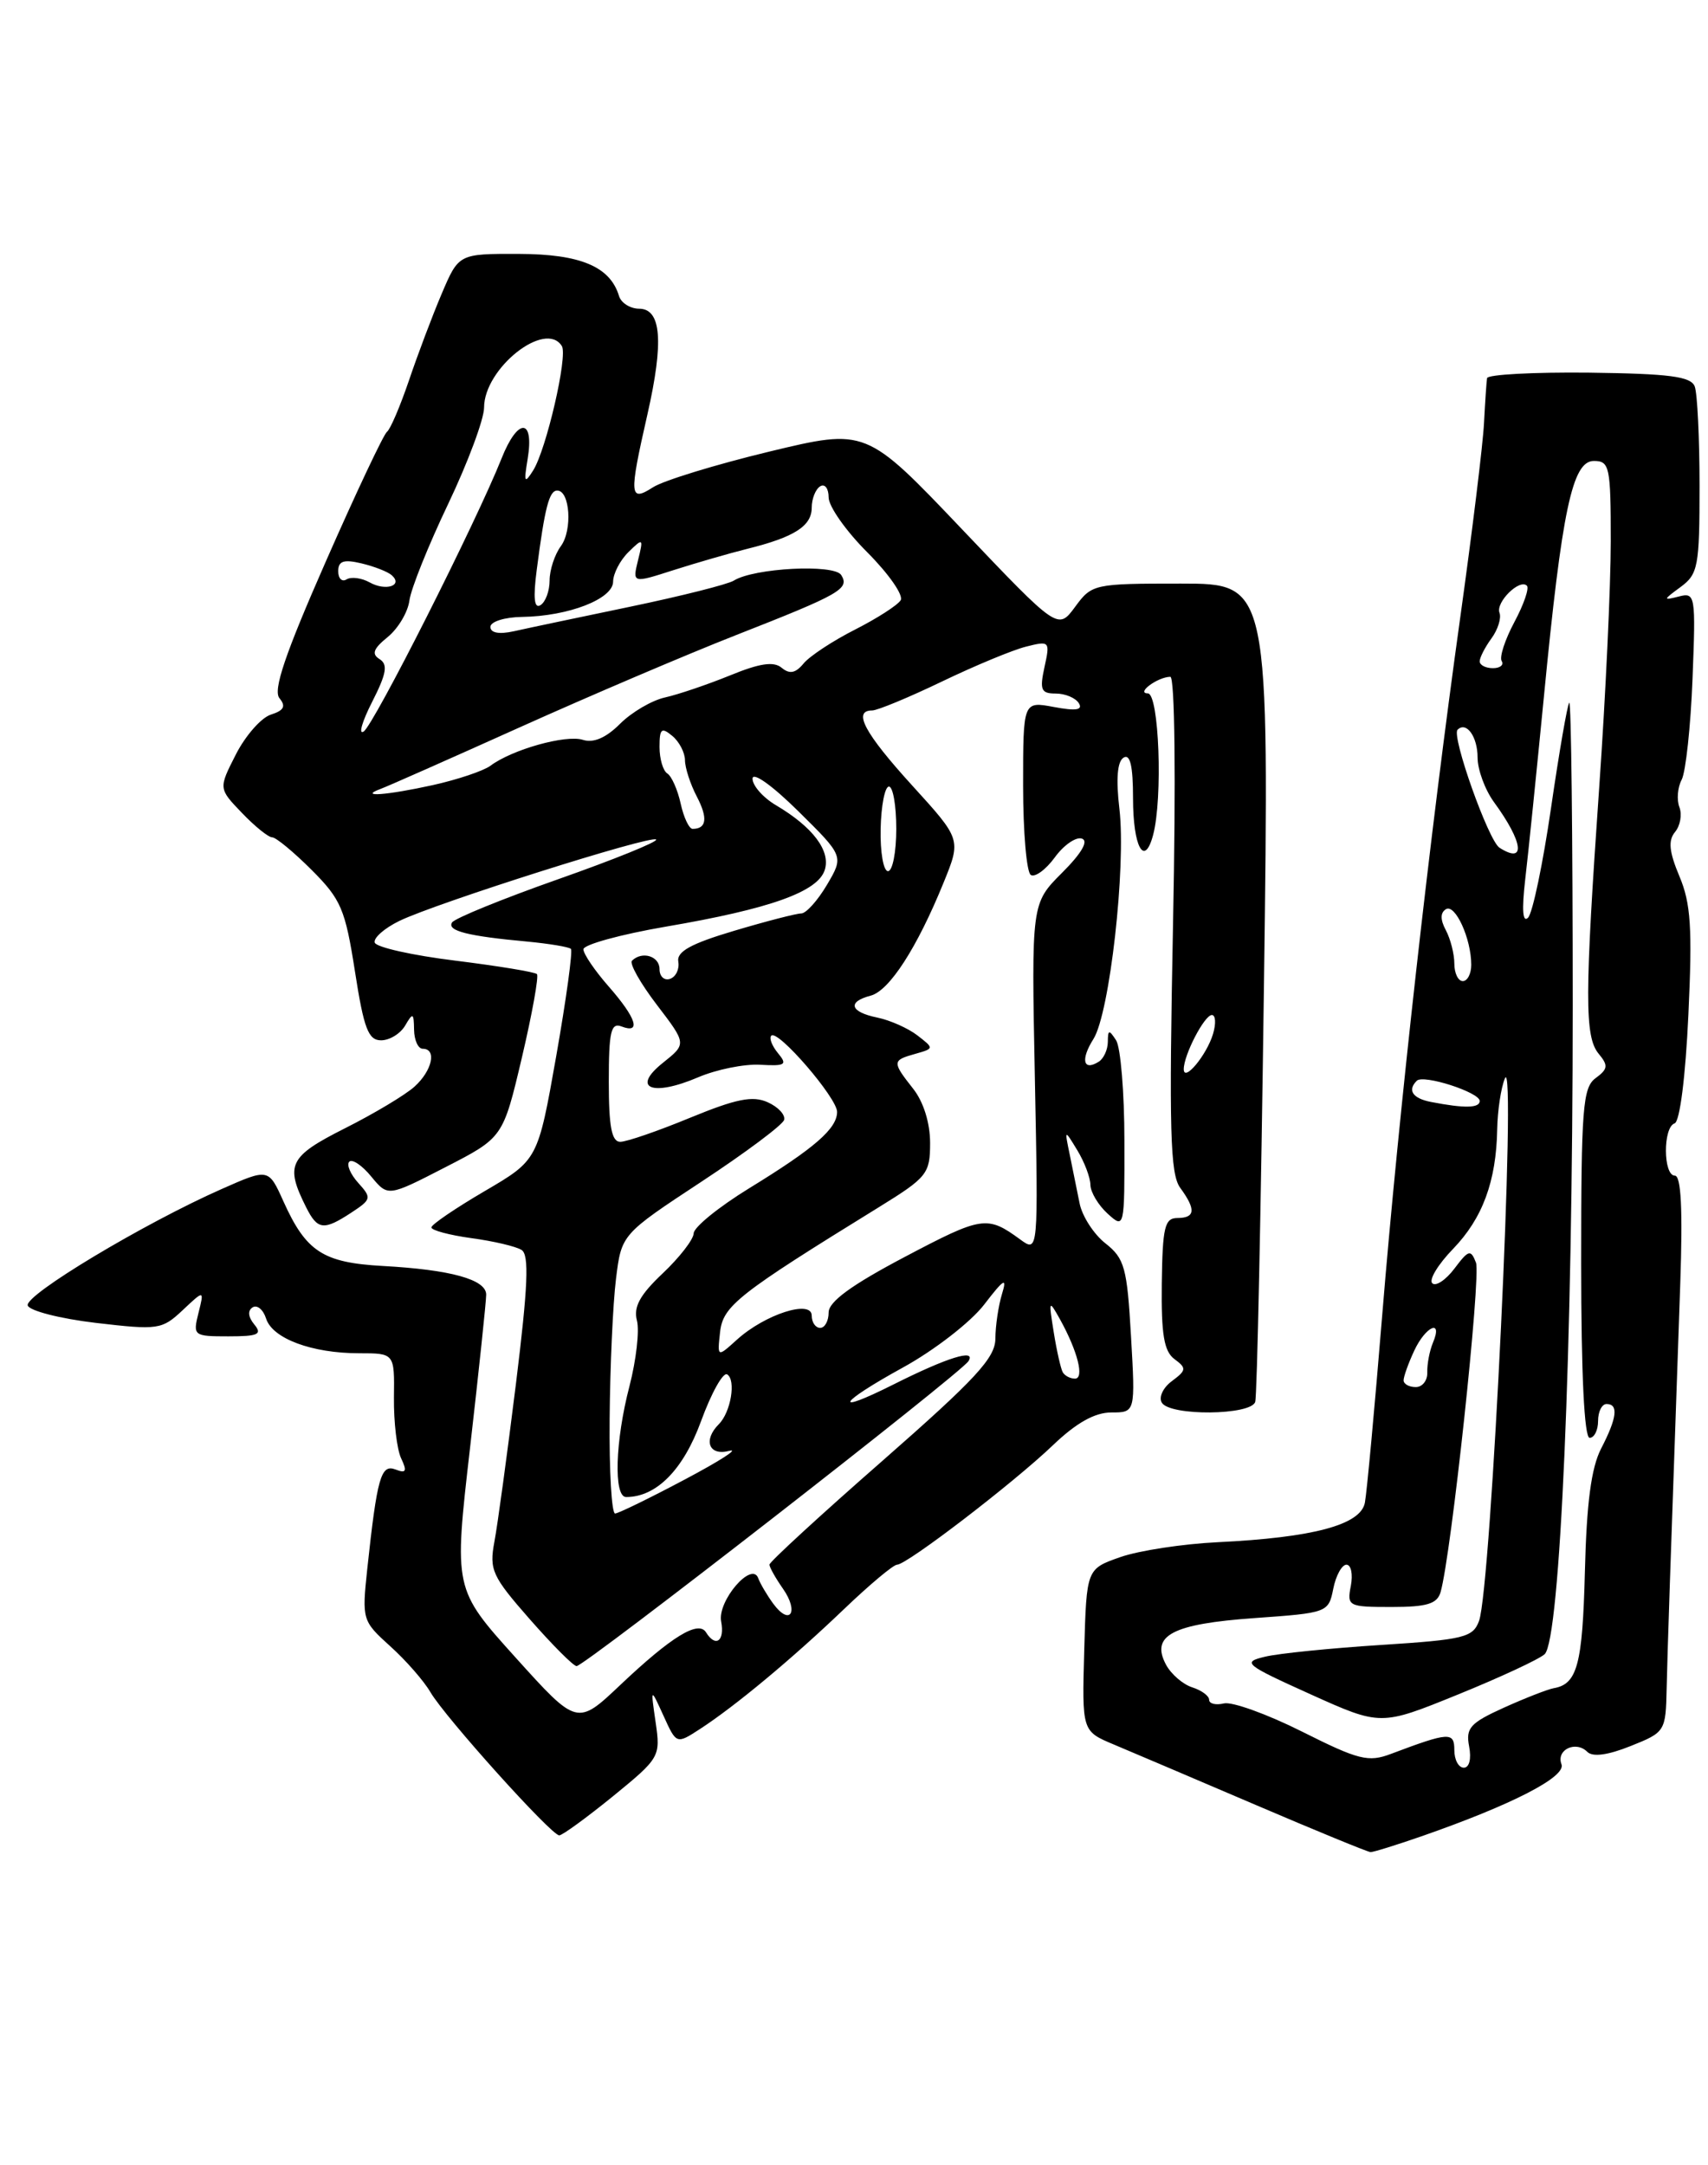 <?xml version="1.0" encoding="UTF-8" standalone="no"?>
<!DOCTYPE svg PUBLIC "-//W3C//DTD SVG 1.1//EN" "http://www.w3.org/Graphics/SVG/1.1/DTD/svg11.dtd" >
<svg xmlns="http://www.w3.org/2000/svg" xmlns:xlink="http://www.w3.org/1999/xlink" version="1.1" viewBox="0 0 202 256">
 <g >
 <path fill="currentColor"
d=" M 168.09 217.12 C 178.81 213.39 185.25 210.08 184.67 208.59 C 184.02 206.88 186.36 205.76 187.73 207.13 C 188.36 207.76 190.16 207.52 192.85 206.44 C 196.94 204.81 197.00 204.70 197.11 199.64 C 197.22 194.91 197.47 187.33 198.72 151.75 C 199.02 143.00 198.82 139.00 198.08 139.00 C 196.69 139.00 196.66 133.28 198.05 132.82 C 198.67 132.61 199.34 127.30 199.68 119.98 C 200.16 109.73 199.97 106.80 198.62 103.61 C 197.40 100.70 197.27 99.38 198.10 98.37 C 198.72 97.63 198.95 96.31 198.62 95.44 C 198.28 94.57 198.40 93.10 198.89 92.18 C 199.37 91.25 199.95 85.89 200.17 80.25 C 200.56 70.34 200.50 70.02 198.54 70.53 C 196.66 71.01 196.67 70.93 198.75 69.41 C 200.83 67.88 201.00 66.98 201.00 57.46 C 201.00 51.80 200.74 46.50 200.43 45.69 C 199.98 44.51 197.44 44.18 187.93 44.06 C 181.37 43.99 175.94 44.28 175.87 44.71 C 175.80 45.14 175.64 47.52 175.51 50.00 C 175.39 52.48 174.12 62.83 172.70 73.00 C 169.12 98.59 165.41 131.74 163.47 155.50 C 162.57 166.50 161.65 176.48 161.42 177.67 C 160.92 180.29 155.32 181.79 144.00 182.34 C 139.88 182.54 134.70 183.33 132.50 184.10 C 128.50 185.50 128.50 185.50 128.23 195.09 C 127.96 204.68 127.96 204.68 131.73 206.26 C 133.80 207.13 141.35 210.34 148.50 213.40 C 155.65 216.46 161.77 218.97 162.09 218.98 C 162.42 218.99 165.12 218.15 168.09 217.12 Z  M 72.48 212.39 C 78.03 207.86 78.13 207.70 77.54 203.64 C 76.94 199.50 76.94 199.50 78.47 202.86 C 80.00 206.23 80.00 206.23 82.75 204.45 C 86.93 201.74 93.72 196.09 99.82 190.25 C 102.84 187.36 105.66 185.00 106.09 185.00 C 107.25 185.00 119.86 175.34 124.54 170.86 C 127.29 168.23 129.48 167.00 131.43 167.00 C 134.28 167.00 134.28 167.00 133.76 157.99 C 133.30 149.88 133.00 148.79 130.74 147.01 C 129.36 145.93 127.98 143.79 127.68 142.27 C 127.37 140.75 126.84 138.15 126.51 136.50 C 125.89 133.50 125.89 133.50 127.41 136.00 C 128.25 137.38 128.95 139.22 128.96 140.10 C 128.98 140.97 129.90 142.50 131.00 143.50 C 132.99 145.30 133.00 145.25 132.98 134.90 C 132.98 129.18 132.53 123.83 132.00 123.00 C 131.16 121.71 131.03 121.73 131.02 123.19 C 131.01 124.12 130.52 125.18 129.93 125.54 C 128.10 126.68 127.78 125.27 129.32 122.84 C 131.24 119.79 133.19 102.51 132.39 95.64 C 131.97 92.11 132.14 90.03 132.88 89.58 C 133.66 89.09 134.00 90.57 134.00 94.38 C 134.00 100.13 135.34 102.59 136.37 98.74 C 137.54 94.38 137.08 82.00 135.75 81.98 C 134.31 81.97 136.91 80.04 138.41 80.02 C 138.94 80.01 139.08 92.00 138.73 109.25 C 138.25 133.64 138.39 138.82 139.58 140.44 C 141.46 143.01 141.37 144.00 139.25 144.01 C 137.74 144.01 137.49 145.09 137.40 151.76 C 137.33 157.77 137.66 159.77 138.90 160.69 C 140.35 161.76 140.32 162.01 138.60 163.29 C 137.55 164.06 137.01 165.21 137.41 165.85 C 138.39 167.44 147.95 167.35 148.45 165.75 C 148.67 165.06 149.13 143.01 149.48 116.75 C 150.12 69.00 150.12 69.00 139.65 69.00 C 129.37 69.00 129.13 69.05 127.15 71.75 C 125.12 74.50 125.12 74.50 113.77 62.57 C 102.42 50.64 102.42 50.64 90.96 53.40 C 84.66 54.92 78.49 56.81 77.25 57.60 C 74.43 59.41 74.37 58.66 76.57 48.99 C 78.52 40.40 78.22 36.50 75.58 36.50 C 74.53 36.49 73.46 35.82 73.21 35.00 C 72.16 31.52 68.65 30.04 61.37 30.02 C 54.25 30.00 54.25 30.00 52.23 34.75 C 51.12 37.36 49.38 41.98 48.36 45.00 C 47.33 48.02 46.17 50.75 45.77 51.05 C 45.37 51.35 42.10 58.27 38.51 66.44 C 33.71 77.35 32.27 81.61 33.05 82.55 C 33.84 83.51 33.58 84.00 32.04 84.49 C 30.90 84.85 29.04 86.96 27.90 89.19 C 25.84 93.23 25.84 93.23 28.61 96.11 C 30.13 97.70 31.74 99.00 32.19 99.00 C 32.63 99.00 34.73 100.73 36.86 102.86 C 40.34 106.34 40.83 107.50 41.98 114.86 C 43.03 121.62 43.56 123.00 45.07 123.00 C 46.08 123.00 47.36 122.21 47.92 121.25 C 48.83 119.69 48.94 119.74 48.97 121.75 C 48.99 122.99 49.45 124.00 50.00 124.00 C 51.68 124.00 51.12 126.58 49.03 128.47 C 47.95 129.45 44.24 131.67 40.78 133.41 C 34.17 136.74 33.69 137.73 36.21 142.75 C 37.56 145.43 38.28 145.52 41.57 143.36 C 43.93 141.81 43.97 141.63 42.37 139.86 C 41.44 138.83 40.96 137.70 41.31 137.35 C 41.66 137.00 42.83 137.79 43.91 139.11 C 45.88 141.50 45.88 141.50 52.68 138.00 C 59.49 134.50 59.49 134.50 61.72 125.05 C 62.94 119.86 63.74 115.41 63.50 115.17 C 63.25 114.92 58.91 114.21 53.85 113.58 C 48.79 112.96 44.50 112.00 44.32 111.45 C 44.14 110.91 45.45 109.75 47.24 108.88 C 51.66 106.74 77.03 98.70 77.60 99.26 C 77.84 99.51 72.64 101.62 66.02 103.95 C 59.41 106.28 53.76 108.58 53.46 109.07 C 52.85 110.05 55.30 110.68 62.30 111.32 C 64.94 111.57 67.29 111.96 67.52 112.19 C 67.75 112.42 66.97 118.13 65.78 124.88 C 63.61 137.15 63.61 137.15 57.32 140.83 C 53.87 142.85 51.03 144.78 51.02 145.12 C 51.01 145.46 53.14 146.03 55.75 146.39 C 58.36 146.74 61.04 147.37 61.69 147.79 C 62.60 148.37 62.44 152.09 61.02 163.60 C 59.99 171.89 58.85 180.29 58.47 182.29 C 57.85 185.61 58.20 186.37 62.65 191.44 C 65.32 194.48 67.81 196.98 68.19 196.99 C 69.12 197.00 113.66 162.36 114.54 160.93 C 115.48 159.42 112.02 160.50 105.65 163.70 C 98.29 167.39 99.14 165.89 106.78 161.69 C 110.48 159.66 114.80 156.32 116.39 154.25 C 118.74 151.19 119.13 150.96 118.50 153.00 C 118.08 154.38 117.73 156.74 117.72 158.26 C 117.72 160.54 115.41 163.03 104.36 172.72 C 97.01 179.15 91.00 184.68 91.00 184.99 C 91.00 185.30 91.72 186.58 92.60 187.84 C 94.53 190.60 93.43 192.30 91.45 189.61 C 90.69 188.57 89.90 187.22 89.68 186.61 C 88.94 184.50 84.82 189.29 85.29 191.72 C 85.73 194.04 84.63 194.82 83.50 193.00 C 82.60 191.54 79.42 193.49 73.40 199.18 C 68.26 204.05 68.26 204.05 60.96 195.96 C 53.67 187.87 53.67 187.87 55.59 171.19 C 56.64 162.01 57.50 153.86 57.50 153.07 C 57.50 151.28 53.31 150.12 45.27 149.68 C 38.20 149.29 36.20 147.99 33.52 142.04 C 31.76 138.13 31.76 138.13 26.22 140.58 C 16.99 144.66 2.88 153.13 3.28 154.35 C 3.48 154.98 7.11 155.91 11.34 156.41 C 18.71 157.27 19.15 157.21 21.60 154.91 C 24.16 152.50 24.16 152.50 23.47 155.25 C 22.80 157.93 22.90 158.00 27.01 158.00 C 30.54 158.00 31.05 157.77 30.07 156.59 C 29.34 155.70 29.27 154.95 29.88 154.57 C 30.42 154.24 31.13 154.84 31.47 155.90 C 32.22 158.26 36.88 160.00 42.48 160.00 C 46.66 160.00 46.66 160.00 46.59 165.25 C 46.56 168.14 46.94 171.37 47.44 172.42 C 48.17 173.96 48.03 174.23 46.77 173.74 C 45.05 173.08 44.60 174.67 43.43 185.55 C 42.80 191.49 42.85 191.66 46.14 194.63 C 47.99 196.29 50.14 198.75 50.91 200.08 C 52.65 203.05 65.20 217.00 66.14 217.00 C 66.51 217.00 69.36 214.92 72.48 212.39 Z  M 154.00 204.74 C 149.88 202.67 145.71 201.17 144.75 201.40 C 143.79 201.63 143.00 201.44 143.00 200.97 C 143.00 200.51 142.10 199.85 141.00 199.50 C 139.90 199.15 138.50 197.94 137.90 196.82 C 136.05 193.36 138.64 192.00 148.38 191.31 C 156.99 190.70 157.12 190.66 157.68 187.85 C 157.99 186.28 158.70 185.00 159.24 185.00 C 159.79 185.00 160.02 186.12 159.76 187.50 C 159.29 189.91 159.46 190.00 164.57 190.00 C 168.75 190.00 169.97 189.63 170.37 188.25 C 171.62 183.97 175.17 150.89 174.56 149.29 C 173.94 147.69 173.69 147.76 172.01 149.99 C 170.98 151.35 169.80 152.13 169.39 151.72 C 168.97 151.31 170.08 149.49 171.84 147.67 C 175.34 144.05 176.96 139.67 177.07 133.51 C 177.11 131.30 177.52 128.60 177.98 127.50 C 179.39 124.16 176.36 187.76 174.92 191.65 C 174.20 193.60 173.14 193.86 163.31 194.49 C 157.37 194.87 151.19 195.49 149.60 195.88 C 146.87 196.53 147.20 196.80 154.99 200.32 C 163.29 204.06 163.29 204.06 172.40 200.36 C 177.40 198.33 182.03 196.18 182.68 195.58 C 184.51 193.89 186.00 159.56 186.00 118.92 C 186.00 98.98 185.82 82.85 185.59 83.08 C 185.37 83.31 184.40 88.90 183.44 95.50 C 182.48 102.10 181.26 107.95 180.72 108.50 C 180.08 109.15 179.97 107.58 180.38 104.00 C 180.74 100.97 181.72 91.30 182.58 82.50 C 184.73 60.27 185.95 54.50 188.50 54.50 C 190.36 54.50 190.50 55.17 190.50 64.00 C 190.50 69.22 189.89 82.28 189.14 93.00 C 187.41 117.79 187.40 122.57 189.07 124.59 C 190.22 125.97 190.17 126.40 188.71 127.47 C 187.19 128.58 187.00 131.03 187.00 149.36 C 187.00 162.45 187.37 170.00 188.00 170.00 C 188.55 170.00 189.00 169.10 189.00 168.00 C 189.00 166.90 189.45 166.00 190.00 166.00 C 191.44 166.00 191.24 167.64 189.36 171.27 C 188.19 173.54 187.64 177.69 187.44 185.84 C 187.16 196.80 186.54 199.12 183.76 199.60 C 183.07 199.72 180.42 200.75 177.89 201.89 C 173.87 203.71 173.33 204.30 173.75 206.49 C 174.03 207.96 173.77 209.00 173.12 209.00 C 172.50 209.00 172.00 208.07 172.00 206.93 C 172.00 204.74 171.40 204.77 164.50 207.37 C 161.83 208.38 160.68 208.09 154.00 204.74 Z  M 166.00 163.20 C 166.00 162.76 166.56 161.19 167.25 159.71 C 168.61 156.78 170.68 155.89 169.47 158.75 C 169.07 159.71 168.77 161.29 168.80 162.25 C 168.84 163.21 168.23 164.00 167.44 164.00 C 166.65 164.00 166.00 163.64 166.00 163.20 Z  M 169.25 130.29 C 167.07 129.87 166.42 128.91 167.56 127.78 C 168.33 127.00 175.00 129.15 175.00 130.17 C 175.00 131.02 173.22 131.06 169.25 130.29 Z  M 172.00 113.93 C 172.00 112.80 171.55 111.03 171.00 109.99 C 170.33 108.74 170.33 107.92 171.00 107.50 C 172.10 106.82 174.00 110.98 174.00 114.07 C 174.00 115.13 173.55 116.00 173.00 116.00 C 172.45 116.00 172.00 115.07 172.00 113.93 Z  M 177.34 100.23 C 176.04 99.40 171.64 87.03 172.38 86.28 C 173.42 85.25 174.75 87.09 174.75 89.57 C 174.75 91.00 175.62 93.37 176.69 94.84 C 180.17 99.60 180.48 102.23 177.34 100.23 Z  M 175.00 78.19 C 175.00 77.75 175.62 76.53 176.39 75.48 C 177.15 74.44 177.58 73.07 177.34 72.45 C 176.87 71.21 179.72 68.39 180.58 69.25 C 180.88 69.54 180.21 71.48 179.10 73.55 C 177.99 75.63 177.31 77.70 177.60 78.16 C 177.88 78.62 177.42 79.00 176.56 79.00 C 175.70 79.00 175.00 78.64 175.00 78.19 Z  M 72.10 167.75 C 72.15 161.56 72.49 154.12 72.85 151.22 C 73.50 145.94 73.50 145.94 82.95 139.72 C 88.15 136.30 92.55 133.01 92.73 132.42 C 92.91 131.82 92.04 130.88 90.79 130.32 C 89.01 129.52 87.06 129.92 81.63 132.15 C 77.83 133.72 74.11 135.00 73.36 135.00 C 72.34 135.00 72.00 133.22 72.00 127.89 C 72.00 121.99 72.25 120.88 73.50 121.36 C 75.87 122.27 75.26 120.37 72.00 116.65 C 70.35 114.77 69.00 112.79 69.00 112.24 C 69.00 111.69 73.39 110.48 78.75 109.56 C 91.11 107.45 96.72 105.44 97.54 102.86 C 98.26 100.60 96.14 97.79 91.78 95.21 C 90.25 94.31 89.00 92.89 89.00 92.07 C 89.00 91.21 91.30 92.84 94.40 95.90 C 99.80 101.23 99.80 101.23 97.80 104.62 C 96.70 106.48 95.33 108.00 94.76 108.00 C 94.19 108.00 90.62 108.92 86.83 110.05 C 81.71 111.57 80.01 112.51 80.22 113.70 C 80.37 114.58 79.94 115.49 79.25 115.73 C 78.56 115.97 78.00 115.45 78.00 114.58 C 78.00 113.04 75.93 112.41 74.74 113.59 C 74.42 113.92 75.74 116.26 77.68 118.80 C 81.21 123.42 81.21 123.42 78.40 125.66 C 74.62 128.67 77.11 129.70 82.55 127.38 C 84.72 126.45 88.03 125.78 89.91 125.89 C 92.90 126.06 93.15 125.89 92.01 124.52 C 91.30 123.66 90.94 122.73 91.22 122.45 C 91.99 121.68 99.00 129.81 99.00 131.46 C 99.00 133.44 96.34 135.75 88.59 140.50 C 85.01 142.70 82.06 145.09 82.04 145.82 C 82.02 146.54 80.37 148.67 78.38 150.55 C 75.68 153.10 74.90 154.52 75.33 156.14 C 75.64 157.33 75.24 160.81 74.45 163.87 C 72.75 170.37 72.55 177.00 74.05 177.00 C 77.63 177.00 80.81 173.78 82.91 168.03 C 84.13 164.69 85.52 162.20 86.00 162.50 C 87.07 163.16 86.43 166.97 85.02 168.38 C 83.11 170.29 83.85 172.18 86.25 171.54 C 87.49 171.22 85.12 172.74 81.00 174.92 C 76.88 177.11 73.16 178.92 72.75 178.95 C 72.34 178.98 72.04 173.94 72.10 167.75 Z  M 125.69 162.25 C 125.46 161.84 124.97 159.70 124.62 157.50 C 124.01 153.69 124.04 153.62 125.37 156.00 C 127.46 159.78 128.27 163.00 127.13 163.00 C 126.57 163.00 125.93 162.66 125.69 162.25 Z  M 85.16 157.50 C 85.51 154.39 87.27 153.01 103.91 142.75 C 109.66 139.20 110.00 138.78 110.00 135.13 C 110.00 132.78 109.22 130.27 108.00 128.73 C 105.49 125.54 105.50 125.37 108.25 124.60 C 110.48 123.97 110.48 123.95 108.50 122.42 C 107.40 121.57 105.26 120.62 103.75 120.31 C 100.53 119.65 100.17 118.45 102.97 117.72 C 105.18 117.14 108.45 112.08 111.59 104.37 C 113.68 99.24 113.68 99.24 107.88 92.87 C 102.24 86.67 100.81 84.00 103.15 84.00 C 103.77 84.00 107.49 82.46 111.40 80.58 C 115.31 78.70 119.79 76.84 121.36 76.45 C 124.14 75.75 124.20 75.82 123.53 78.86 C 122.94 81.57 123.12 82.00 124.86 82.00 C 125.97 82.00 127.20 82.51 127.59 83.14 C 128.09 83.95 127.25 84.08 124.64 83.59 C 121.00 82.91 121.00 82.91 121.00 92.90 C 121.00 98.39 121.41 103.14 121.91 103.45 C 122.41 103.76 123.69 102.82 124.75 101.37 C 125.81 99.91 127.25 98.92 127.95 99.15 C 128.77 99.42 127.92 100.88 125.60 103.20 C 121.98 106.82 121.98 106.82 122.39 127.46 C 122.80 148.11 122.80 148.11 120.65 146.54 C 116.75 143.69 116.16 143.78 107.04 148.59 C 100.70 151.93 98.00 153.90 98.00 155.18 C 98.00 156.18 97.55 157.00 97.00 157.00 C 96.45 157.00 96.00 156.35 96.00 155.55 C 96.00 153.62 90.48 155.39 87.16 158.39 C 84.83 160.50 84.83 160.50 85.16 157.50 Z  M 140.00 126.41 C 140.00 124.73 142.44 120.02 143.32 120.01 C 143.77 120.00 143.83 121.01 143.46 122.25 C 142.71 124.75 140.00 128.01 140.00 126.41 Z  M 104.15 98.00 C 104.21 95.25 104.65 93.00 105.13 93.00 C 105.61 93.00 106.00 95.25 106.00 98.00 C 106.00 100.75 105.56 103.00 105.02 103.00 C 104.48 103.00 104.09 100.75 104.15 98.00 Z  M 80.50 95.01 C 80.14 93.37 79.43 91.77 78.92 91.45 C 78.42 91.14 78.00 89.73 78.00 88.32 C 78.00 86.15 78.23 85.95 79.50 87.00 C 80.33 87.68 81.00 88.98 81.01 89.87 C 81.01 90.77 81.64 92.71 82.41 94.18 C 83.74 96.73 83.57 98.00 81.91 98.00 C 81.50 98.00 80.86 96.66 80.50 95.01 Z  M 45.00 93.28 C 45.83 92.98 53.25 89.69 61.50 85.98 C 69.75 82.27 81.22 77.38 87.00 75.11 C 99.42 70.24 100.50 69.62 99.49 67.99 C 98.67 66.66 89.16 67.15 86.78 68.65 C 86.07 69.09 80.55 70.48 74.50 71.74 C 68.45 73.00 62.26 74.30 60.75 74.64 C 59.02 75.02 58.00 74.83 58.00 74.12 C 58.00 73.50 59.67 72.97 61.75 72.94 C 67.23 72.86 72.50 70.82 72.51 68.77 C 72.52 67.82 73.33 66.25 74.33 65.27 C 76.06 63.57 76.11 63.61 75.46 66.23 C 74.79 68.97 74.79 68.97 79.65 67.41 C 82.32 66.56 86.25 65.42 88.38 64.89 C 93.94 63.51 96.00 62.20 96.00 60.02 C 96.00 58.98 96.45 57.84 97.00 57.50 C 97.55 57.16 98.00 57.75 98.00 58.81 C 98.00 59.87 100.06 62.80 102.59 65.32 C 105.11 67.85 106.88 70.39 106.52 70.97 C 106.15 71.56 103.72 73.12 101.12 74.44 C 98.51 75.76 95.78 77.56 95.05 78.43 C 94.09 79.60 93.39 79.74 92.44 78.95 C 91.50 78.17 89.84 78.42 86.33 79.86 C 83.67 80.94 80.22 82.11 78.66 82.46 C 77.10 82.80 74.70 84.21 73.33 85.58 C 71.67 87.24 70.19 87.88 68.92 87.47 C 66.91 86.84 60.56 88.62 58.00 90.54 C 57.17 91.15 54.10 92.18 51.17 92.83 C 45.71 94.03 42.33 94.28 45.00 93.28 Z  M 44.02 82.97 C 45.71 79.65 45.90 78.56 44.89 77.93 C 43.92 77.33 44.15 76.70 45.85 75.32 C 47.08 74.32 48.24 72.38 48.42 71.00 C 48.60 69.62 50.66 64.49 53.00 59.59 C 55.34 54.68 57.25 49.55 57.25 48.19 C 57.25 43.54 64.52 37.79 66.45 40.92 C 67.17 42.09 64.61 53.16 63.05 55.63 C 62.03 57.24 61.94 57.05 62.40 54.29 C 63.21 49.40 61.24 49.35 59.32 54.20 C 56.30 61.78 44.19 85.76 43.00 86.50 C 42.37 86.89 42.83 85.30 44.02 82.97 Z  M 63.48 67.36 C 64.43 60.01 64.95 58.00 65.90 58.00 C 67.41 58.00 67.72 62.66 66.34 64.56 C 65.60 65.56 65.00 67.39 65.00 68.63 C 65.00 69.87 64.52 71.18 63.92 71.55 C 63.18 72.01 63.04 70.71 63.48 67.36 Z  M 43.72 68.86 C 42.77 68.33 41.54 68.17 40.99 68.50 C 40.45 68.84 40.00 68.41 40.00 67.54 C 40.00 66.33 40.64 66.11 42.75 66.61 C 44.26 66.97 45.88 67.60 46.34 68.02 C 47.70 69.25 45.61 69.92 43.72 68.86 Z "/>
</g>
</svg>